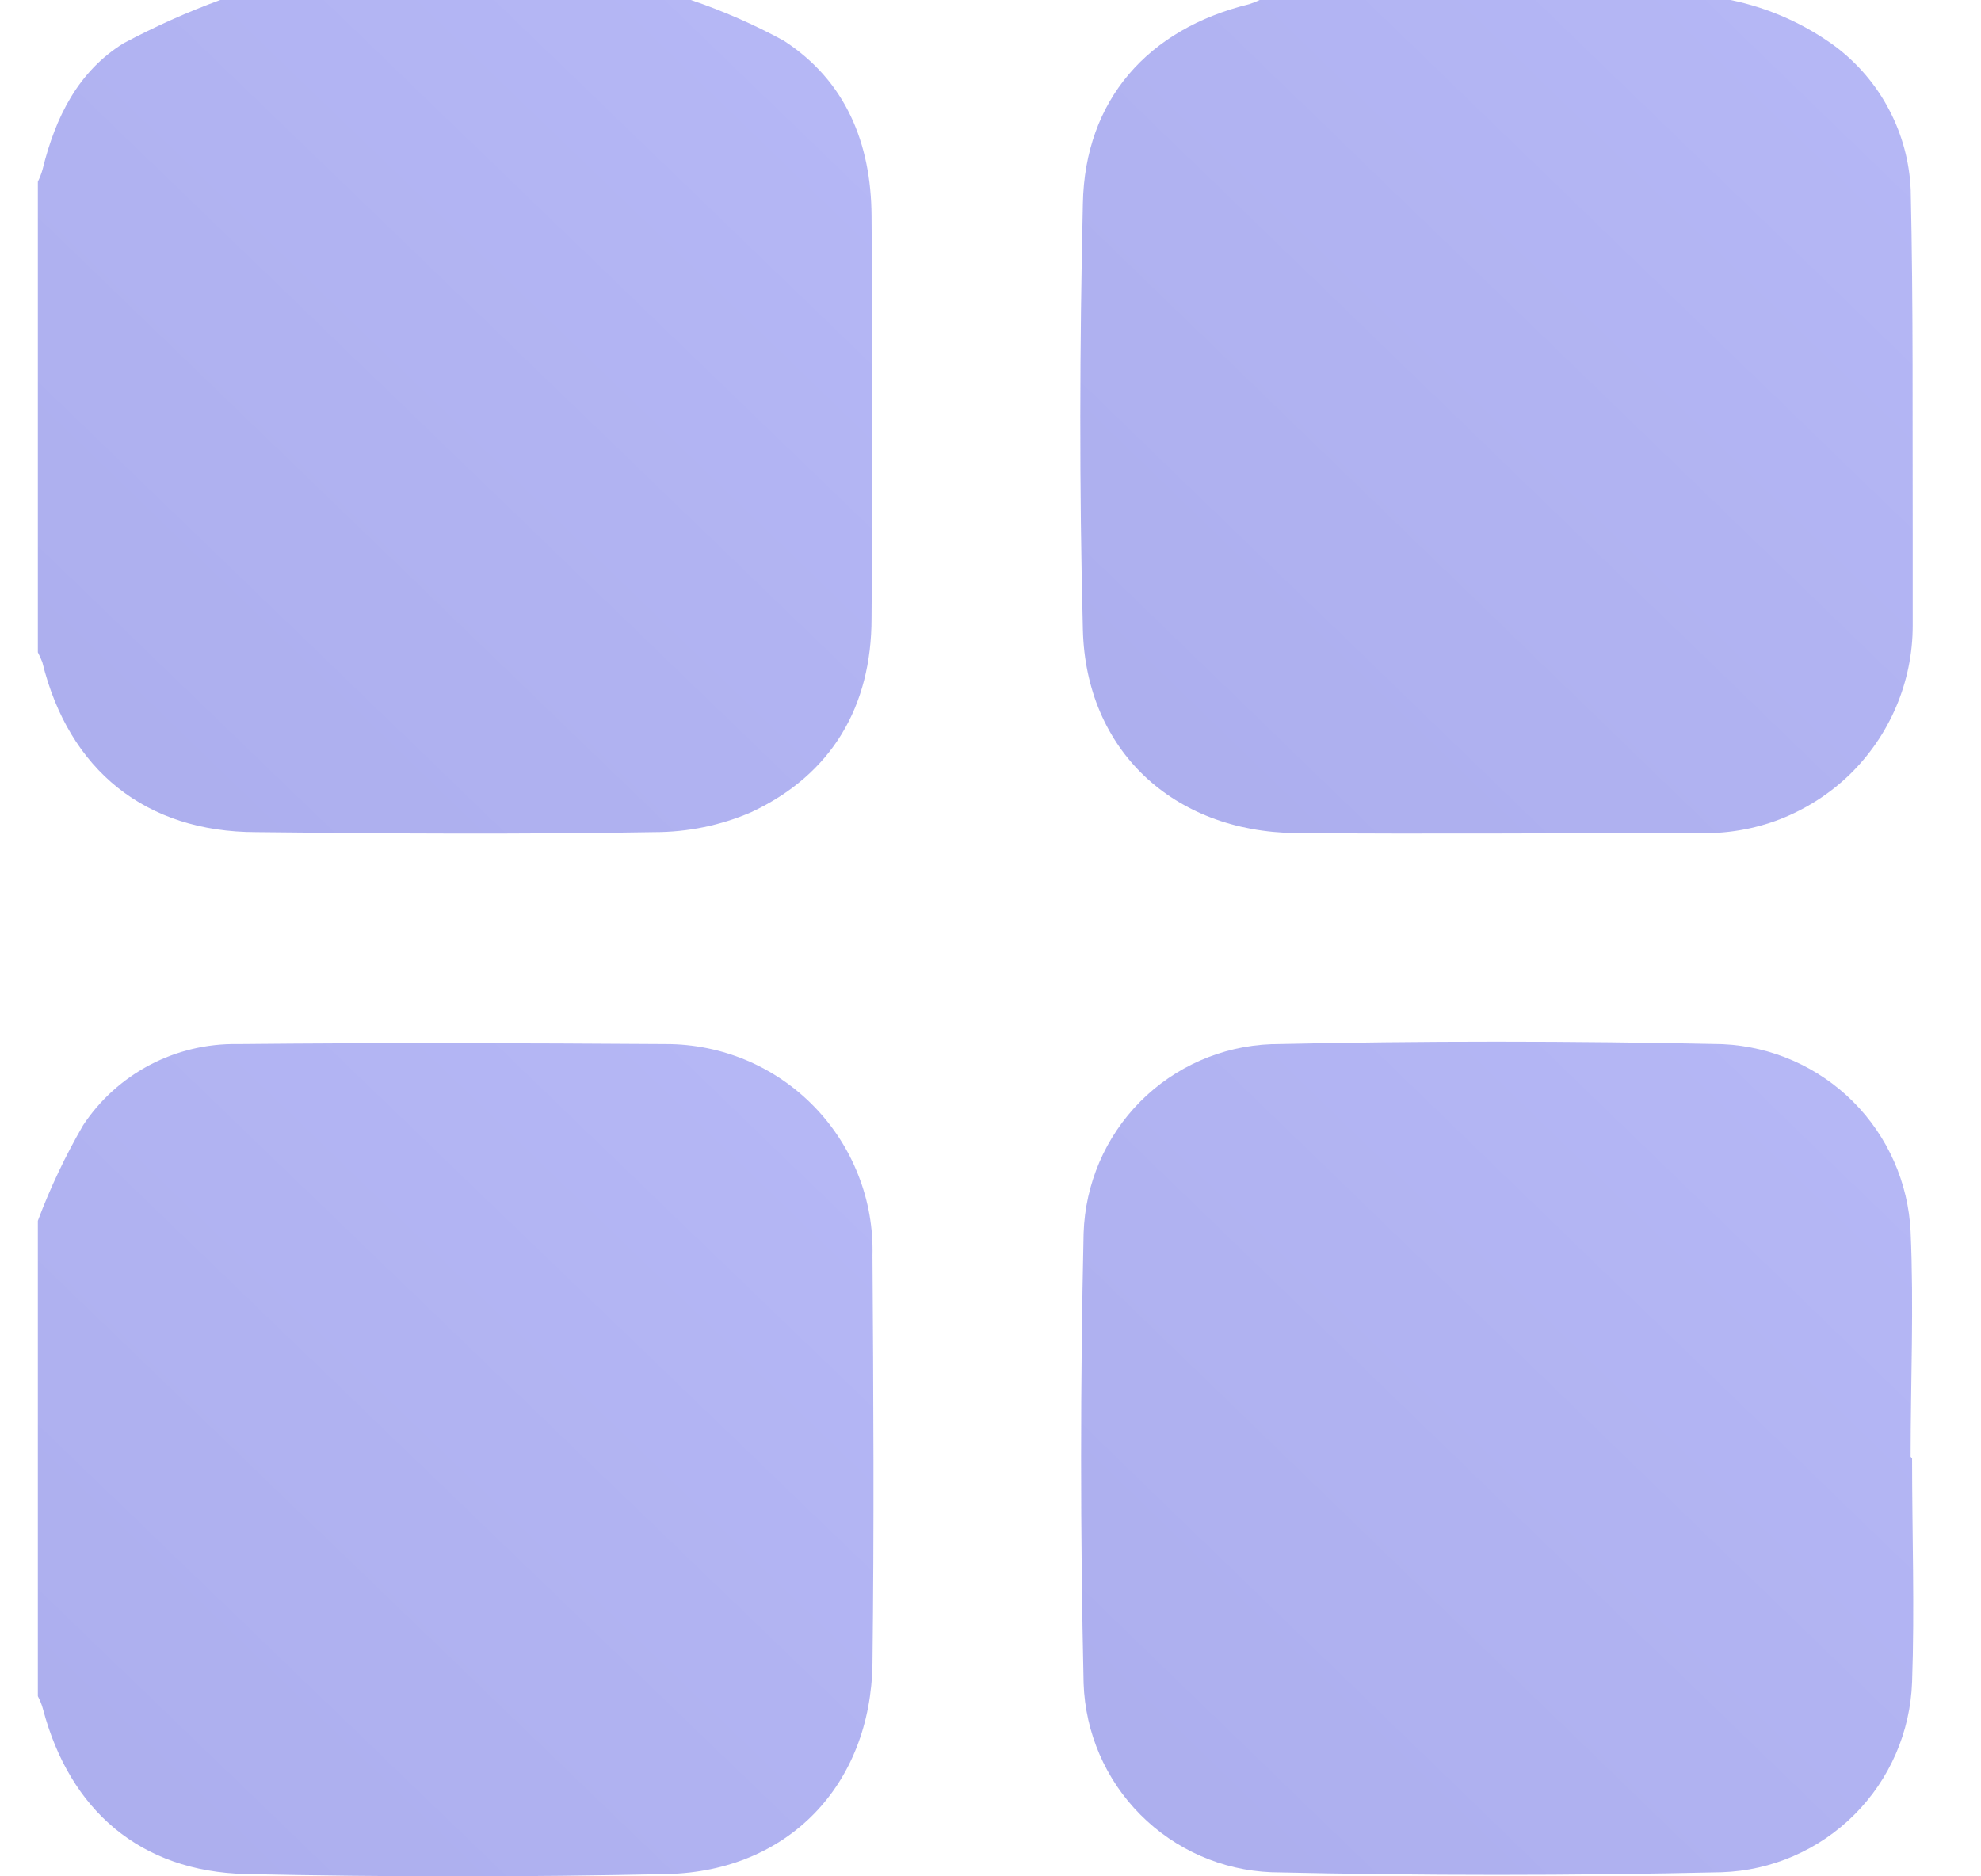 <svg width="19" height="18" viewBox="0 0 19 18" fill="none" xmlns="http://www.w3.org/2000/svg">
<g opacity="0.5">
<path d="M6.626 0C6.933 0.104 7.23 0.234 7.515 0.389C8.113 0.775 8.354 1.376 8.359 2.067C8.37 3.356 8.37 4.643 8.359 5.93C8.359 6.776 7.979 7.429 7.206 7.791C6.913 7.918 6.597 7.983 6.277 7.983C5.005 8.005 3.731 7.998 2.459 7.983C1.396 7.983 0.66 7.388 0.406 6.353C0.394 6.321 0.379 6.289 0.363 6.258C0.363 4.754 0.363 3.249 0.363 1.743C0.383 1.702 0.399 1.661 0.41 1.619C0.531 1.128 0.747 0.686 1.187 0.414C1.486 0.255 1.795 0.116 2.112 0L6.626 0Z" fill="url(#paint0_linear_6869_283351)"/>
<path d="M0.363 11.711C0.482 11.394 0.627 11.088 0.797 10.795C0.958 10.551 1.179 10.352 1.437 10.216C1.696 10.08 1.985 10.011 2.278 10.016C3.649 10.002 5.018 10.007 6.389 10.016C6.653 10.016 6.915 10.069 7.158 10.171C7.402 10.274 7.622 10.424 7.807 10.614C7.991 10.803 8.136 11.027 8.232 11.273C8.329 11.519 8.375 11.782 8.368 12.046C8.377 13.348 8.384 14.653 8.368 15.956C8.352 17.123 7.56 17.951 6.4 17.978C5.052 18.008 3.701 18.007 2.355 17.978C1.347 17.953 0.669 17.368 0.412 16.395C0.401 16.351 0.383 16.312 0.363 16.272C0.363 14.751 0.363 13.231 0.363 11.711Z" fill="url(#paint1_linear_6869_283351)"/>
<path d="M16.597 0C16.962 0.075 17.306 0.227 17.606 0.448C17.82 0.61 17.996 0.817 18.12 1.055C18.245 1.293 18.315 1.556 18.326 1.824C18.351 2.933 18.342 4.043 18.345 5.153C18.345 5.435 18.345 5.72 18.345 6.002C18.345 6.269 18.291 6.533 18.187 6.778C18.083 7.024 17.93 7.246 17.739 7.432C17.547 7.617 17.32 7.762 17.072 7.859C16.823 7.955 16.557 8 16.291 7.992C15.002 7.992 13.714 8.003 12.426 7.992C11.253 7.978 10.414 7.197 10.386 6.04C10.351 4.678 10.355 3.314 10.386 1.952C10.405 0.959 11.01 0.277 11.982 0.04C12.015 0.029 12.049 0.016 12.081 0L16.597 0Z" fill="url(#paint2_linear_6869_283351)"/>
<path d="M18.339 13.992C18.339 14.711 18.364 15.431 18.339 16.136C18.322 16.615 18.125 17.07 17.785 17.409C17.447 17.747 16.991 17.945 16.513 17.961C15.073 17.994 13.634 17.994 12.194 17.961C11.721 17.942 11.272 17.745 10.938 17.409C10.603 17.073 10.409 16.622 10.393 16.149C10.361 14.709 10.361 13.27 10.393 11.831C10.408 11.357 10.601 10.906 10.935 10.569C11.269 10.232 11.719 10.035 12.193 10.017C13.632 9.985 15.076 9.985 16.525 10.017C16.995 10.039 17.44 10.236 17.773 10.568C18.106 10.901 18.303 11.346 18.325 11.816C18.357 12.536 18.325 13.256 18.325 13.975L18.339 13.992Z" fill="url(#paint3_linear_6869_283351)"/>
</g>
<defs>
<linearGradient id="paint0_linear_6869_283351" x1="9.231" y1="1.41938e-07" x2="0.958" y2="8.571" gradientUnits="userSpaceOnUse">
<stop stop-color="#6E72EE"/>
<stop offset="1" stop-color="#595DDC"/>
</linearGradient>
<linearGradient id="paint1_linear_6869_283351" x1="9.243" y1="10.007" x2="0.975" y2="18.589" gradientUnits="userSpaceOnUse">
<stop stop-color="#6E72EE"/>
<stop offset="1" stop-color="#595DDC"/>
</linearGradient>
<linearGradient id="paint2_linear_6869_283351" x1="19.207" y1="1.41941e-07" x2="10.934" y2="8.551" gradientUnits="userSpaceOnUse">
<stop stop-color="#6E72EE"/>
<stop offset="1" stop-color="#595DDC"/>
</linearGradient>
<linearGradient id="paint3_linear_6869_283351" x1="19.211" y1="9.993" x2="10.942" y2="18.54" gradientUnits="userSpaceOnUse">
<stop stop-color="#6E72EE"/>
<stop offset="1" stop-color="#595DDC"/>
</linearGradient>
</defs>
</svg>
